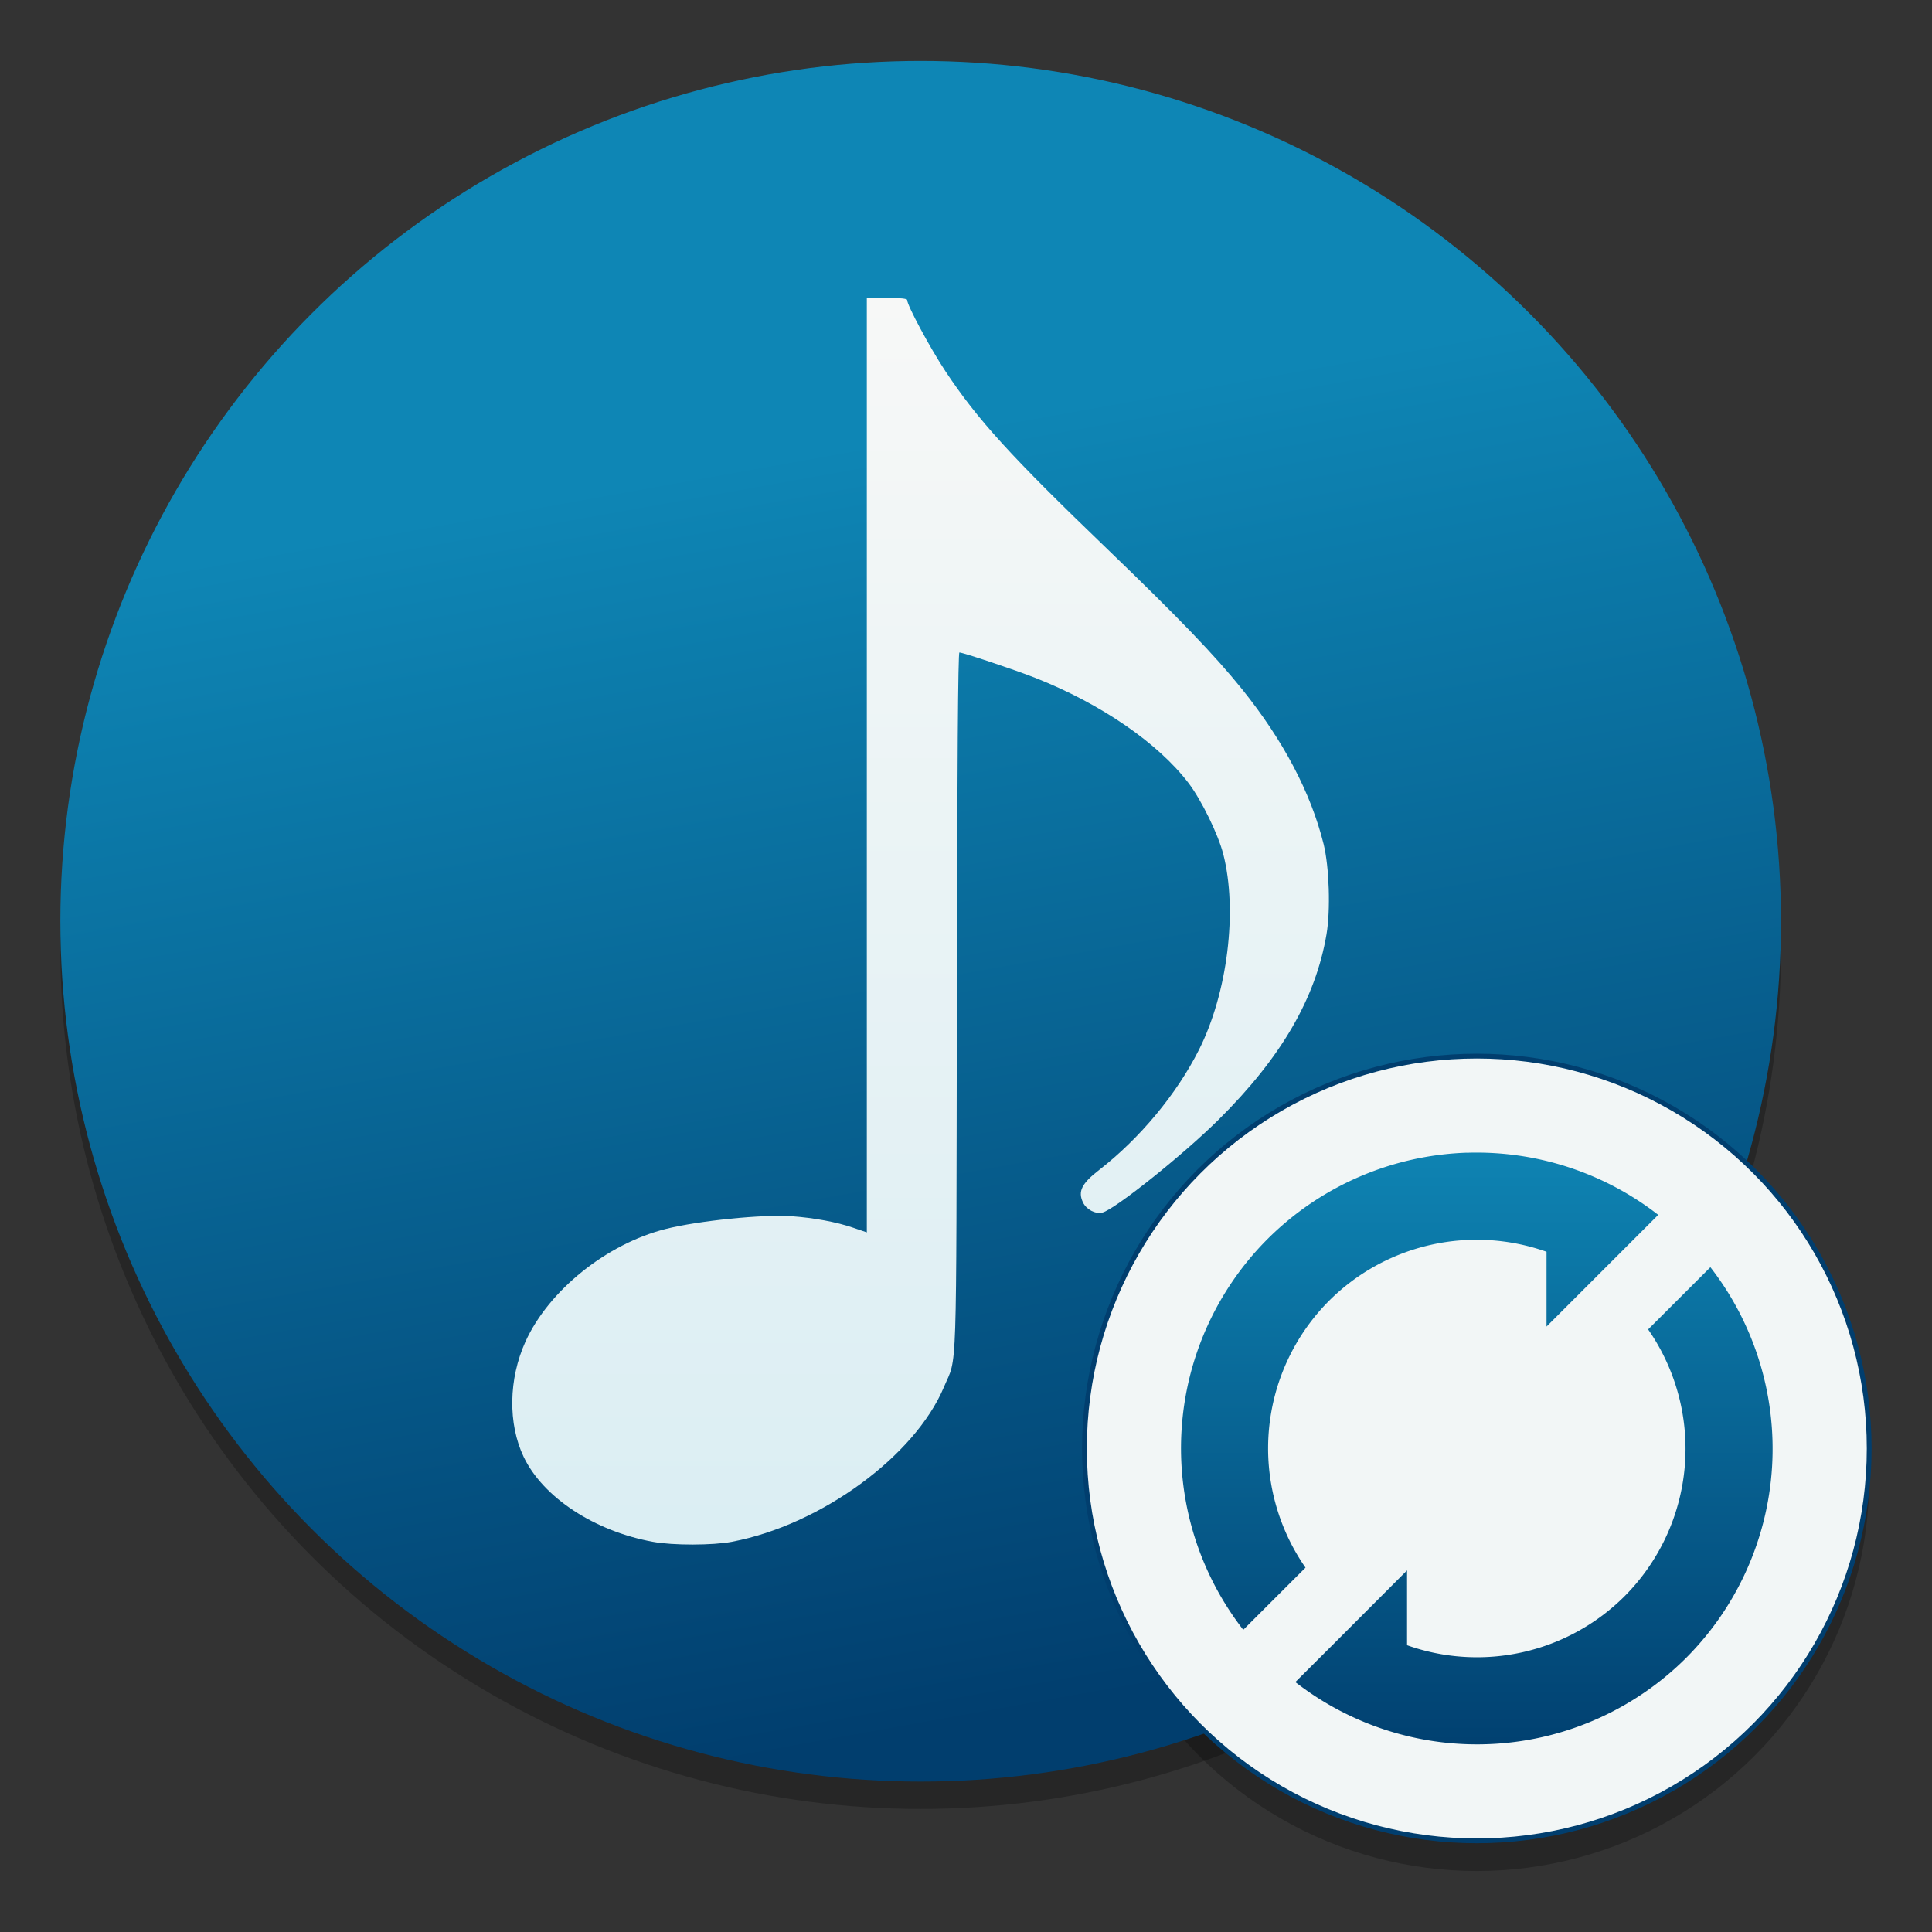 <?xml version="1.0" encoding="UTF-8" standalone="no"?>
<!-- Created with Inkscape (http://www.inkscape.org/) -->

<svg
   xmlns:osb="http://www.openswatchbook.org/uri/2009/osb"
   xmlns:dc="http://purl.org/dc/elements/1.1/"
   xmlns:cc="http://creativecommons.org/ns#"
   xmlns:rdf="http://www.w3.org/1999/02/22-rdf-syntax-ns#"
   xmlns:svg="http://www.w3.org/2000/svg"
   xmlns="http://www.w3.org/2000/svg"
   xmlns:xlink="http://www.w3.org/1999/xlink"
   xmlns:sodipodi="http://sodipodi.sourceforge.net/DTD/sodipodi-0.dtd"
   xmlns:inkscape="http://www.inkscape.org/namespaces/inkscape"
   width="128"
   height="128"
   viewBox="0 0 33.867 33.867"
   version="1.1"
   id="svg8"
   inkscape:version="0.92.3 (2405546, 2018-03-11)"
   sodipodi:docname="soundkonverter.svg">
  <rect x="0" y="0" width="33.867" height="33.867" fill="#333333" stroke="none"/>
  <defs
     id="defs2">
    <linearGradient
       inkscape:collect="always"
       id="linearGradient1560">
      <stop
         style="stop-color:#0e83b2;stop-opacity:1"
         offset="0"
         id="stop1556" />
      <stop
         style="stop-color:#014070;stop-opacity:1"
         offset="1"
         id="stop1558" />
    </linearGradient>
    <linearGradient
       inkscape:collect="always"
       id="linearGradient988">
      <stop
         style="stop-color:#dbeef3;stop-opacity:1"
         offset="0"
         id="stop984" />
      <stop
         style="stop-color:#f7f8f7;stop-opacity:1"
         offset="1"
         id="stop986" />
    </linearGradient>
    <linearGradient
       inkscape:collect="always"
       id="linearGradient3437">
      <stop
         style="stop-color:#0e86b5;stop-opacity:1"
         offset="0"
         id="stop3433" />
      <stop
         style="stop-color:#013e6e;stop-opacity:1"
         offset="1"
         id="stop3435" />
    </linearGradient>
    <linearGradient
       osb:paint="solid"
       id="linearGradient6987">
      <stop
         id="stop6985"
         offset="0"
         style="stop-color:#77d2fb;stop-opacity:1;" />
    </linearGradient>
    <linearGradient
       inkscape:collect="always"
       xlink:href="#linearGradient3437"
       id="linearGradient3439"
       x1="13.538"
       y1="271.537"
       x2="17.651"
       y2="294.434"
       gradientUnits="userSpaceOnUse"
       gradientTransform="matrix(0.965,0,0,0.965,-0.203,9.478)" />
    <linearGradient
       inkscape:collect="always"
       xlink:href="#linearGradient988"
       id="linearGradient990"
       x1="43.993"
       y1="291.837"
       x2="43.993"
       y2="269.478"
       gradientUnits="userSpaceOnUse"
       gradientTransform="matrix(0.965,0,0,0.965,-27.261,8.531)" />
    <linearGradient
       inkscape:collect="always"
       xlink:href="#linearGradient1560"
       id="linearGradient1562"
       x1="142.939"
       y1="92.582"
       x2="142.939"
       y2="131.977"
       gradientUnits="userSpaceOnUse"
       gradientTransform="matrix(0.265,0,0,0.265,-12.103,259.087)" />
  </defs>
  <sodipodi:namedview
     id="base"
     pagecolor="#ffffff"
     bordercolor="#666666"
     borderopacity="1.0"
     inkscape:pageopacity="0.0"
     inkscape:pageshadow="2"
     inkscape:zoom="1.4142136"
     inkscape:cx="10.718344"
     inkscape:cy="-2.1391234"
     inkscape:document-units="mm"
     inkscape:current-layer="layer1"
     showgrid="false"
     inkscape:window-width="1529"
     inkscape:window-height="837"
     inkscape:window-x="71"
     inkscape:window-y="27"
     inkscape:window-maximized="1"
     units="px" />
  <g
     inkscape:label="Layer 1"
     inkscape:groupmode="layer"
     id="layer1"
     transform="translate(0,-263.133)">
    <g
       id="g1577"
       transform="translate(1.0927515e-8,-0.244)">
      <circle
         style="opacity:0.25;fill:#000000;fill-opacity:1;fill-rule:nonzero;stroke:none;stroke-width:0.084;stroke-miterlimit:4;stroke-dasharray:none;stroke-opacity:1"
         id="circle1569"
         cx="25.888"
         cy="289.297"
         r="6.878" />
      <circle
         r="15.081"
         cy="280.006"
         cx="16.139"
         id="circle831"
         style="opacity:0.25;fill:#000000;fill-opacity:1;fill-rule:nonzero;stroke:none;stroke-width:0.181;stroke-linecap:round;stroke-miterlimit:4;stroke-dasharray:0.045, 0.045;stroke-dashoffset:0;stroke-opacity:1" />
      <circle
         style="opacity:1;fill:url(#linearGradient3439);fill-opacity:1;fill-rule:nonzero;stroke:none;stroke-width:0.181;stroke-linecap:round;stroke-miterlimit:4;stroke-dasharray:0.045, 0.045;stroke-dashoffset:0;stroke-opacity:1"
         id="circle3590"
         cx="16.139"
         cy="279.526"
         r="15.081" />
      <path
         sodipodi:nodetypes="ccccccccscccccccccccccsscccccc"
         inkscape:connector-curvature="0"
         id="path974"
         d="m 15.195,268.6 v 8.19 8.19 l -0.243,-0.083 c -0.29,-0.099 -0.683,-0.172 -1.075,-0.2 -0.499,-0.036 -1.632,0.078 -2.207,0.223 -1.034,0.26 -2.051,1.077 -2.458,1.973 -0.298,0.657 -0.31,1.441 -0.032,2.023 0.34,0.71 1.24,1.301 2.264,1.488 0.355,0.065 1.045,0.064 1.39,-9.6e-4 v -5.2e-4 c 1.554,-0.295 3.205,-1.5 3.714,-2.714 0.234,-0.557 0.214,0.035 0.225,-6.751 0.007,-4.215 0.021,-6.123 0.045,-6.123 0.062,0 0.984,0.308 1.332,0.446 1.15,0.454 2.152,1.143 2.686,1.845 0.223,0.293 0.518,0.897 0.606,1.239 0.256,0.991 0.077,2.439 -0.425,3.435 -0.39,0.775 -1.035,1.551 -1.748,2.105 -0.308,0.239 -0.377,0.377 -0.285,0.57 0.06,0.126 0.218,0.208 0.341,0.178 0.216,-0.054 1.42,-1.016 2.034,-1.626 1.101,-1.093 1.702,-2.125 1.894,-3.25 0.073,-0.426 0.048,-1.183 -0.05,-1.581 -0.225,-0.904 -0.705,-1.816 -1.432,-2.72 -0.481,-0.597 -1.108,-1.249 -2.358,-2.452 -1.699,-1.634 -2.274,-2.266 -2.838,-3.116 -0.268,-0.404 -0.673,-1.157 -0.673,-1.252 0,-0.024 -0.12,-0.037 -0.355,-0.037 z"
         style="fill:url(#linearGradient990);fill-opacity:1;stroke-width:0.034" />
      <circle
         r="6.878"
         cy="288.768"
         cx="25.888"
         id="path1026"
         style="opacity:1;fill:#f2f6f6;fill-opacity:1;fill-rule:nonzero;stroke:#013e6e;stroke-width:0.084;stroke-miterlimit:4;stroke-dasharray:none;stroke-opacity:1" />
      <path
         inkscape:connector-curvature="0"
         id="path1490"
         d="m 25.716,283.583 a 5.19,5.19 0 0 0 -3.498,1.515 5.19,5.19 0 0 0 -0.424,6.849 l 1.091,-1.09 a 3.664,3.664 0 0 1 0.413,-4.678 3.664,3.664 0 0 1 3.812,-0.859 v 1.311 l 1.958,-1.958 a 5.19,5.19 0 0 0 -3.351,-1.089 z m 4.266,2.008 -1.091,1.09 a 3.664,3.664 0 0 1 -0.414,4.678 3.664,3.664 0 0 1 -3.812,0.858 v -1.312 l -1.294,1.296 -0.664,0.662 a 5.19,5.19 0 0 0 6.85,-0.424 5.19,5.19 0 0 0 0.425,-6.849 z"
         style="fill:url(#linearGradient1562);fill-opacity:1;stroke-width:0.867;paint-order:stroke markers fill" />
    </g>
  </g>
</svg>
